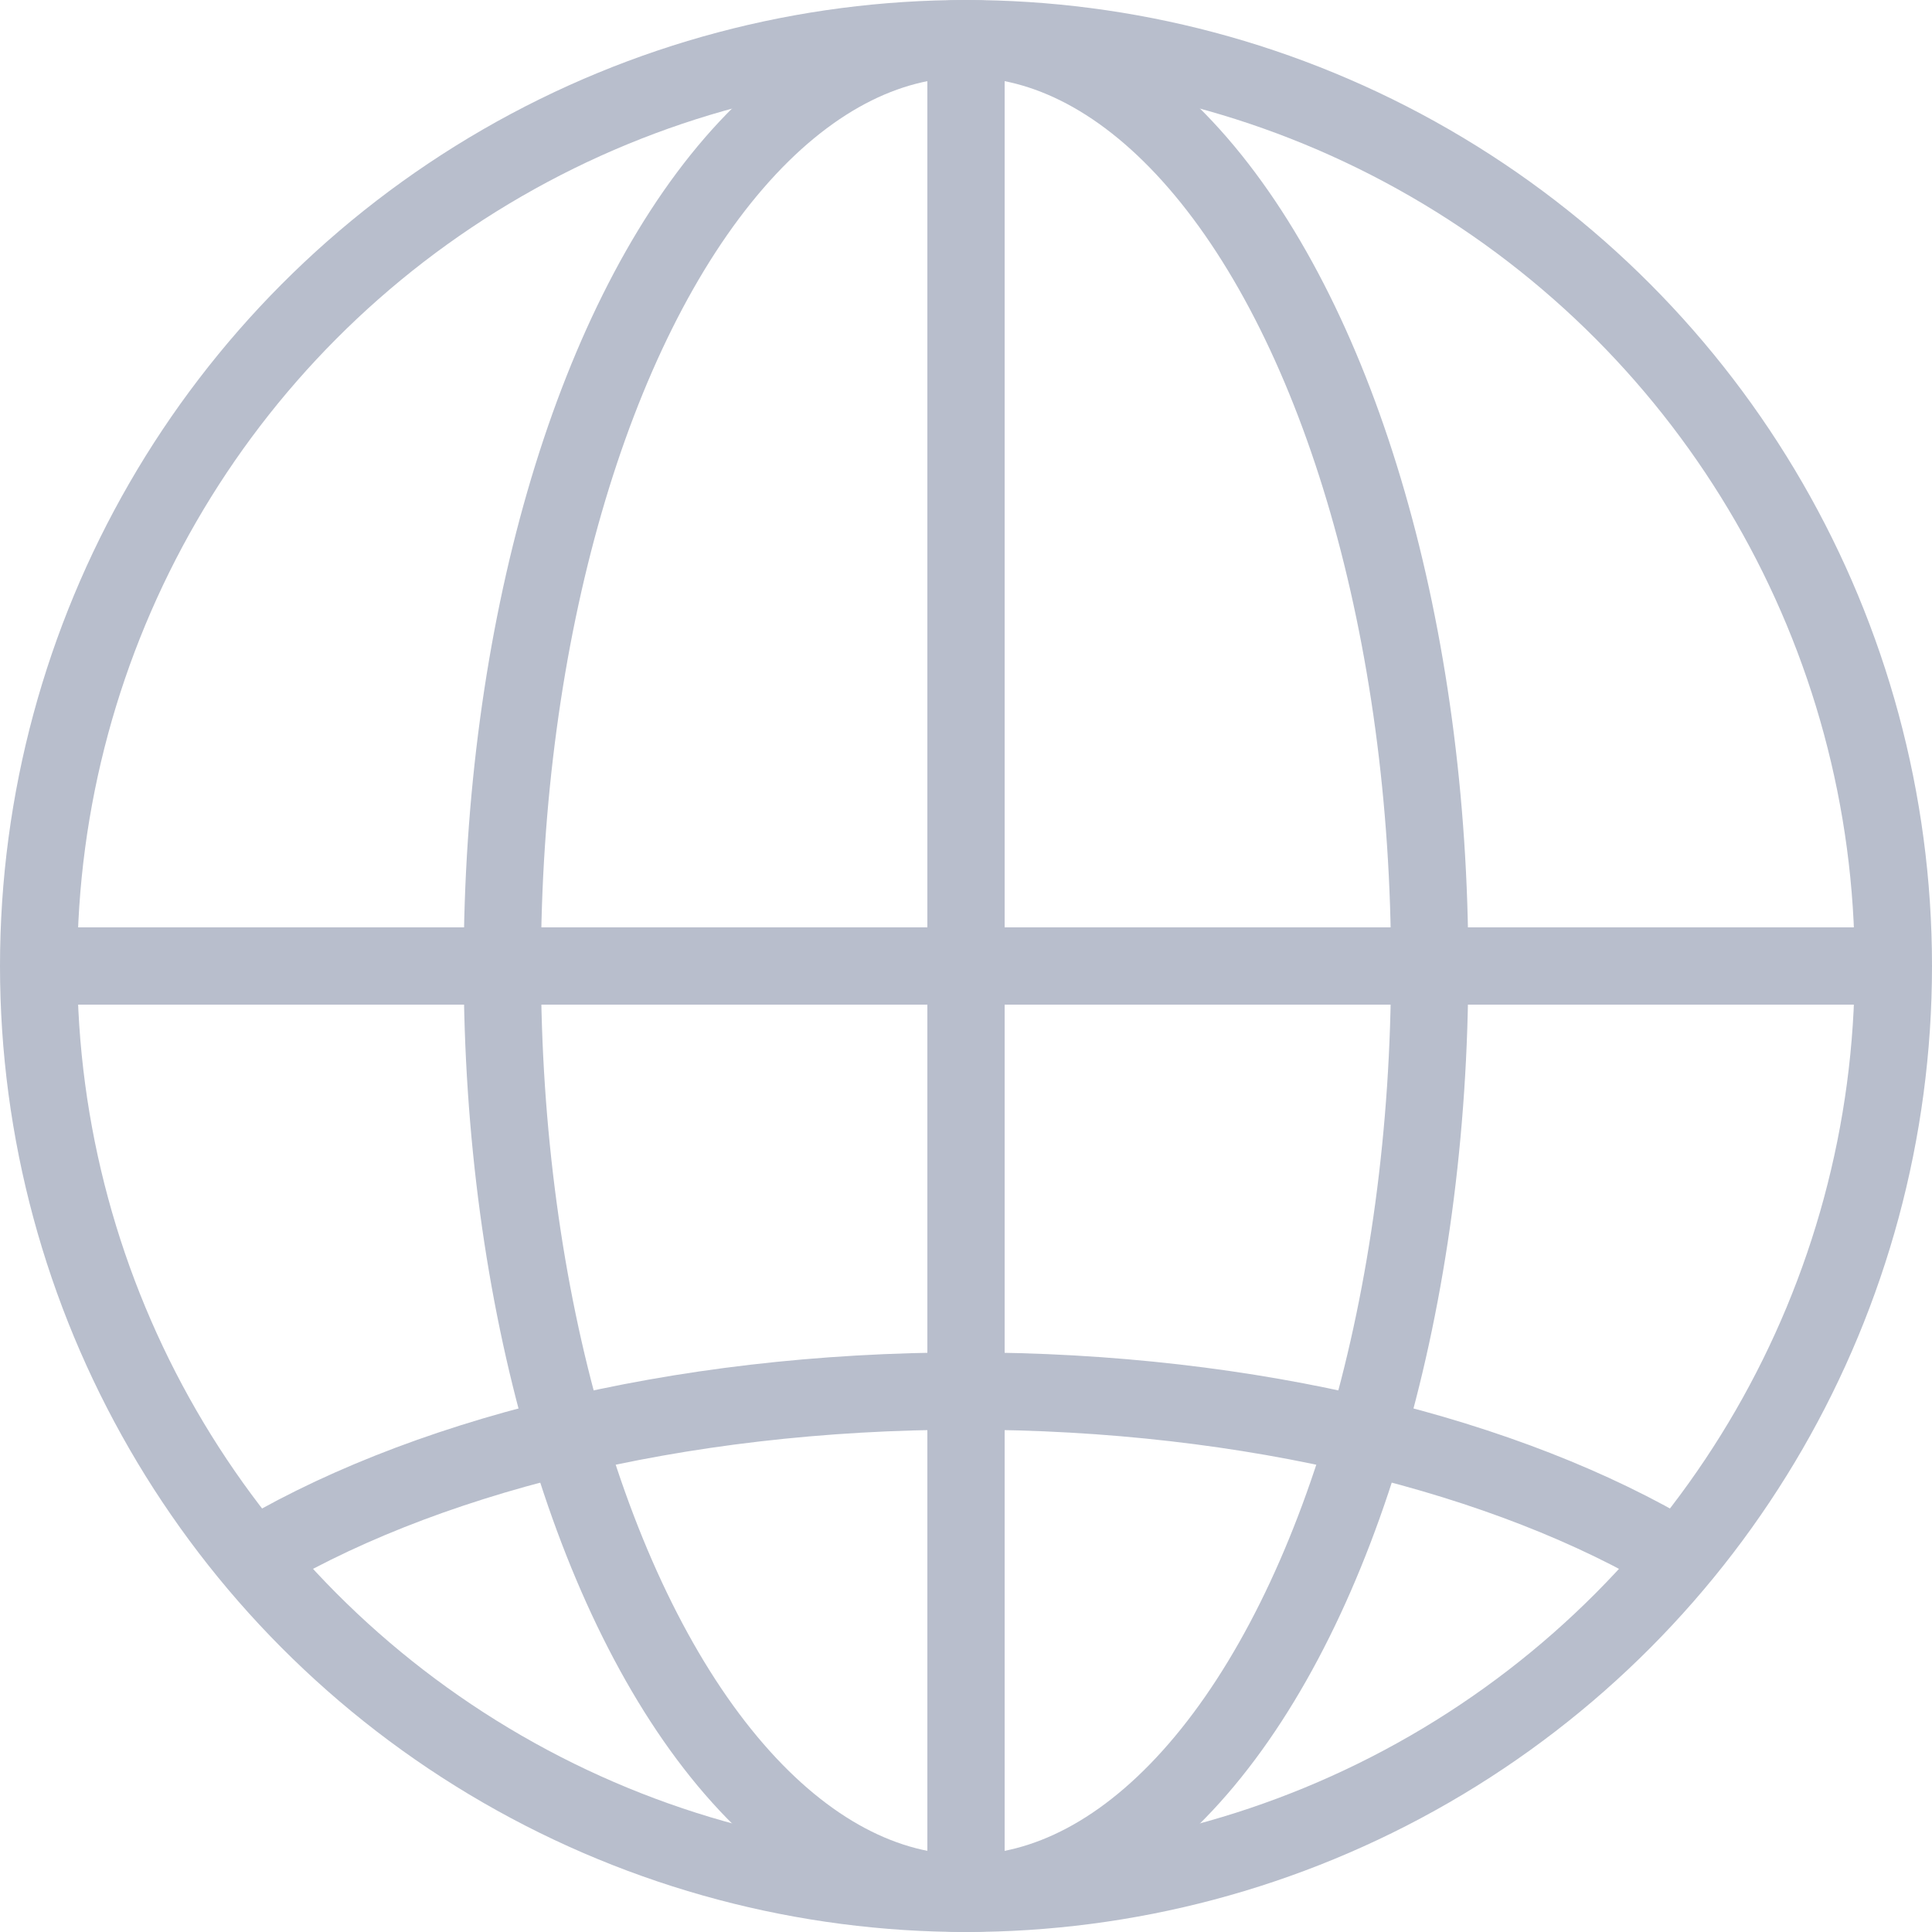 <svg xmlns="http://www.w3.org/2000/svg"
     xmlns:xlink="http://www.w3.org/1999/xlink"
     enable-background="new 0 0 50 50" height="50px" id="Layer_1" version="1.1"
     viewBox="0 0 50 50" width="50px" xml:space="preserve">
    <circle cx="25" cy="25" fill="none" r="24" stroke="#B8BECC" stroke-linecap="round" stroke-miterlimit="10" stroke-width="2"/>
    <ellipse cx="25" cy="25" fill="none" rx="12" ry="24" stroke="#B8BECC" stroke-linecap="round" stroke-miterlimit="10" stroke-width="2"/>
    <path d="M6.365,40.438C10.766,37.729,17.479,36,25,36  c7.418,0,14.049,1.682,18.451,4.325"
          fill="none" stroke="#B8BECC" stroke-miterlimit="10" stroke-width="2"/>
    <path d="M43.635,9.563C39.234,12.271,32.521,14,25,14  c-7.417,0-14.049-1.682-18.451-4.325" fill="none" stroke="" stroke-miterlimit="10"
          stroke-width="2"/><line fill="none" stroke="#B8BECC" stroke-miterlimit="10" stroke-width="2" x1="1" x2="49" y1="25" y2="25"/>
    <line fill="none" stroke="#B8BECC" stroke-miterlimit="10" stroke-width="2" x1="25" x2="25" y1="1" y2="49"/>
</svg>